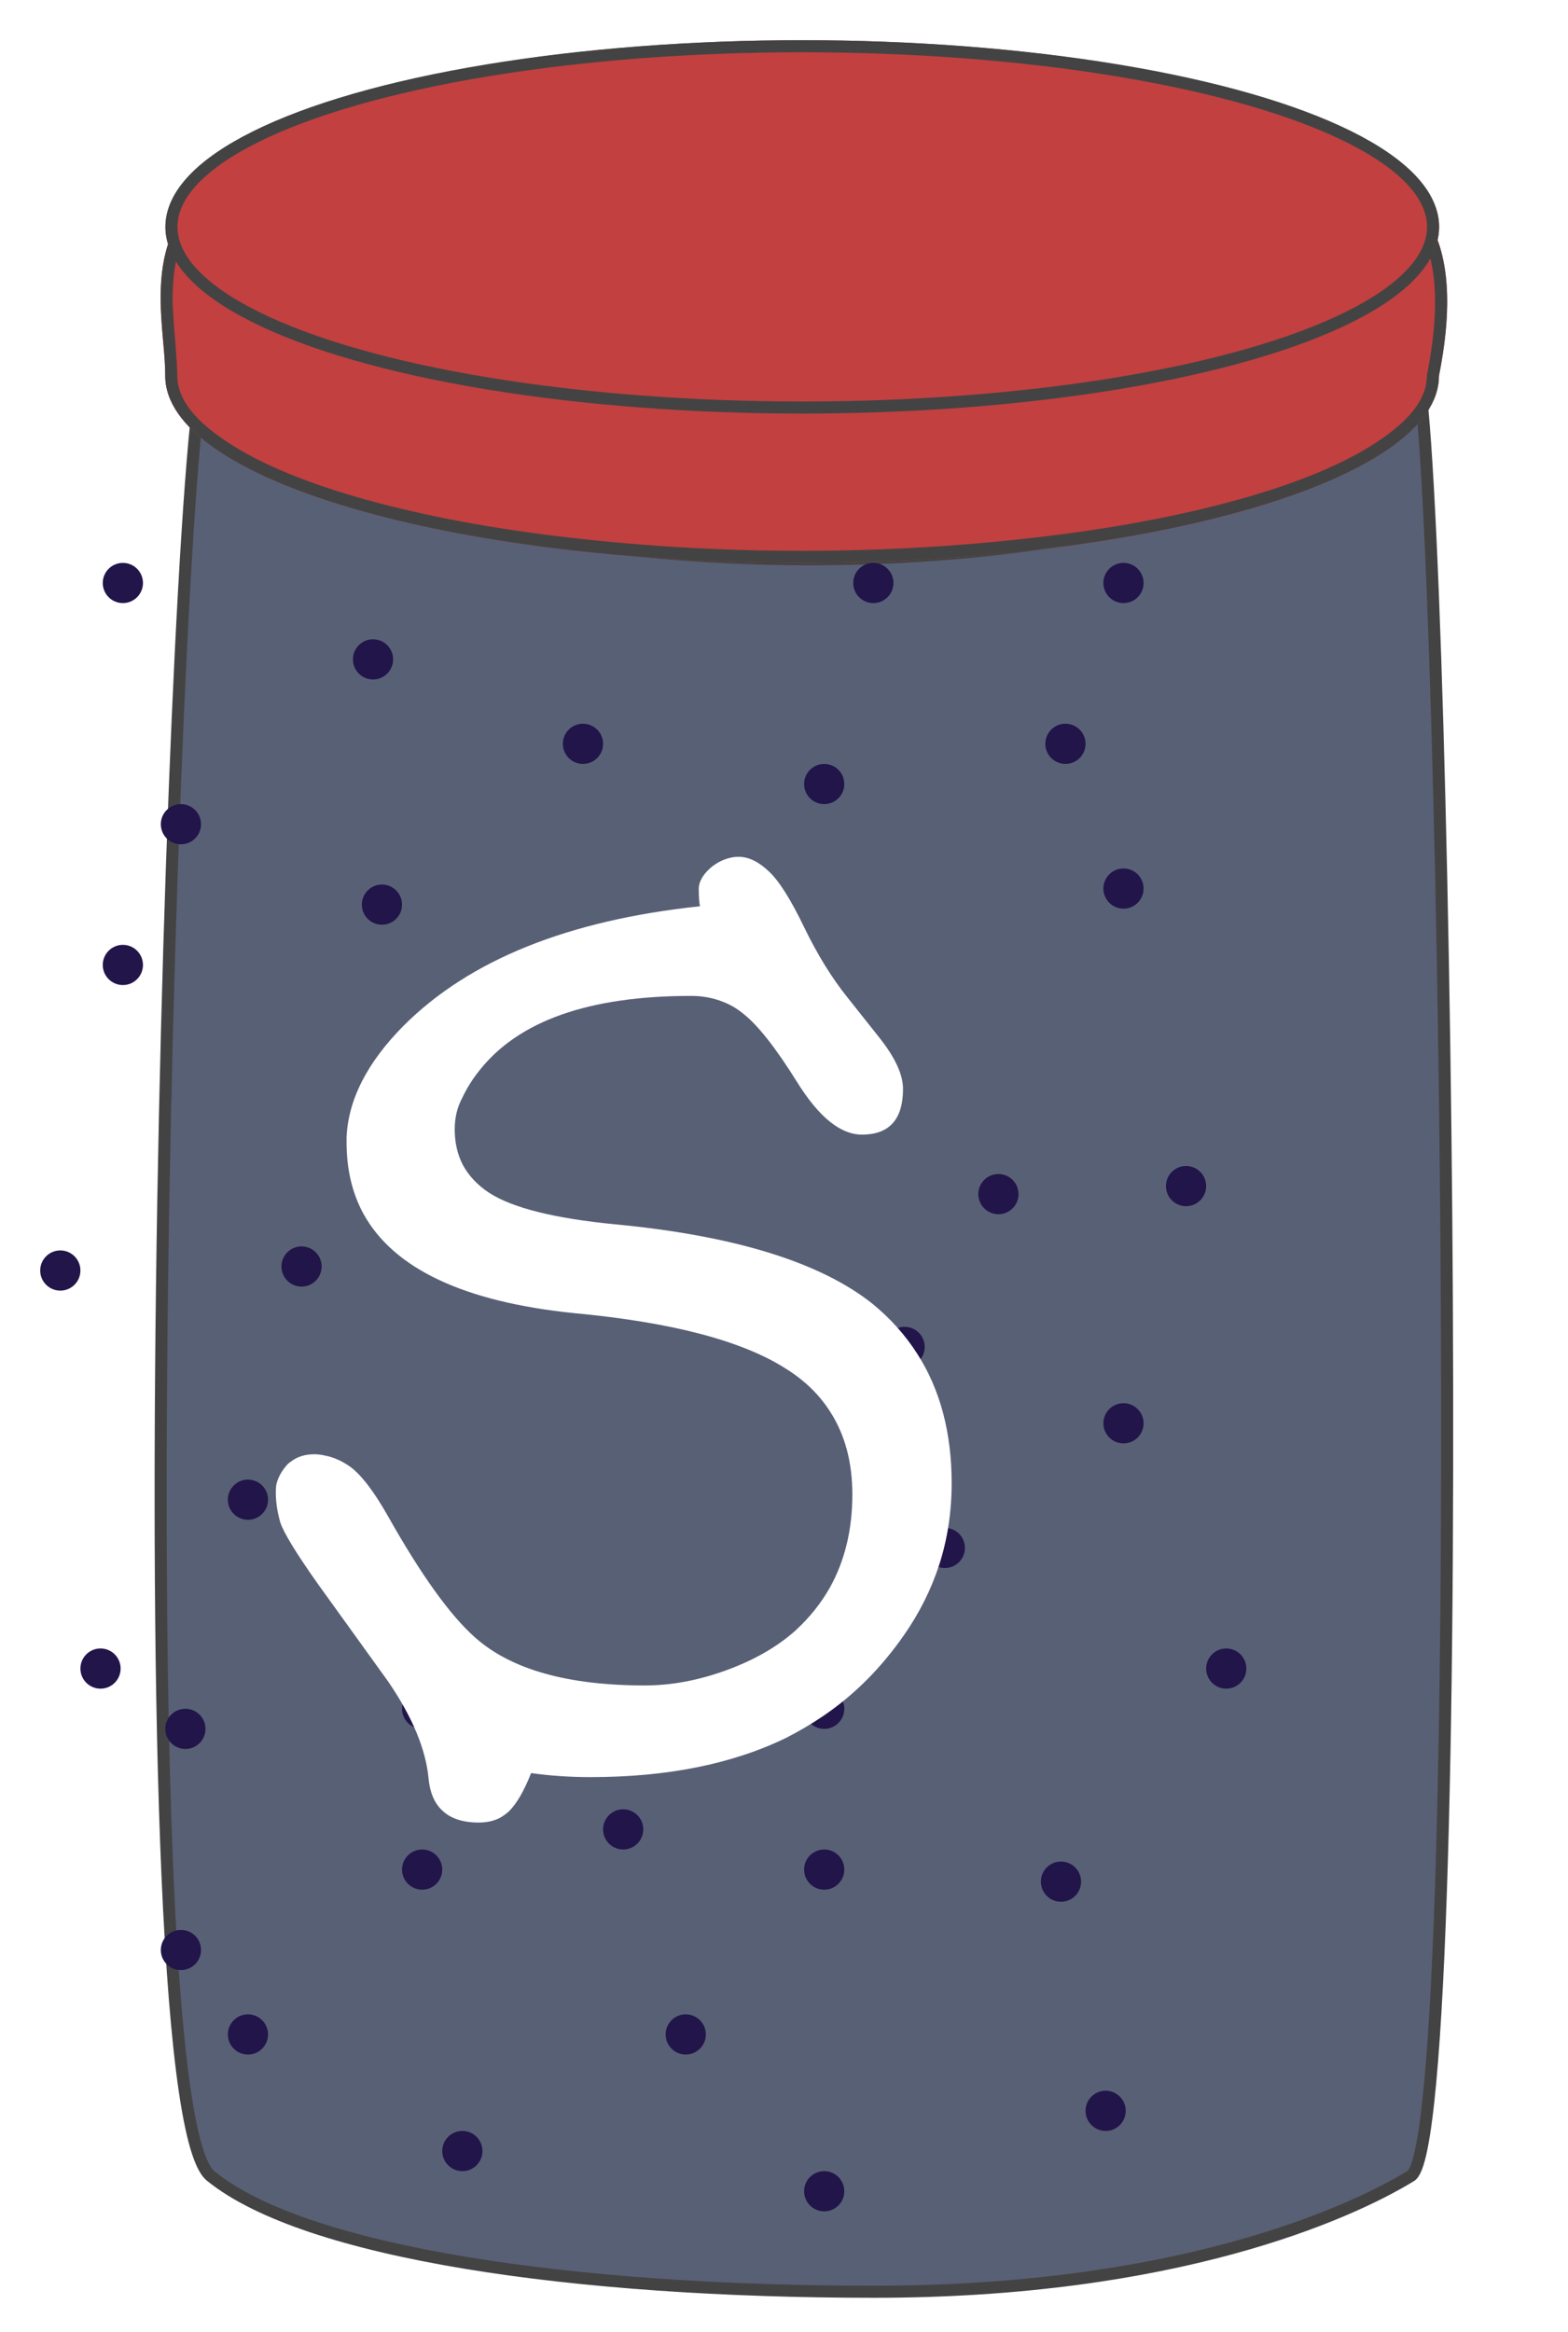 <svg width="39" height="58" viewBox="0 0 39 58" fill="none" xmlns="http://www.w3.org/2000/svg" xmlns:xlink="http://www.w3.org/1999/xlink">
	<desc>
			Created with Pixso.
	</desc>
	<defs>
		<filter id="filter_71_454_dd" x="-0.15" y="5.85" width="39.302" height="54.3" filterUnits="userSpaceOnUse" color-interpolation-filters="sRGB">
			<feFlood flood-opacity="0" result="BackgroundImageFix"/>
			<feColorMatrix in="SourceAlpha" type="matrix" values="0 0 0 0 0 0 0 0 0 0 0 0 0 0 0 0 0 0 127 0" result="hardAlpha"/>
			<feOffset dx="4" dy="0"/>
			<feGaussianBlur stdDeviation="1"/>
			<feComposite in2="hardAlpha" operator="out" k2="-1" k3="1"/>
			<feColorMatrix type="matrix" values="0 0 0 0 0 0 0 0 0 0 0 0 0 0 0 0 0 0 0.2 0"/>
			<feBlend mode="normal" in2="BackgroundImageFix" result="effect_dropShadow_1"/>
			<feBlend mode="normal" in="SourceGraphic" in2="effect_dropShadow_1" result="shape"/>
		</filter>
		<filter id="filter_71_491_dd" x="0" y="-2" width="39" height="19" filterUnits="userSpaceOnUse" color-interpolation-filters="sRGB">
			<feFlood flood-opacity="0" result="BackgroundImageFix"/>
			<feColorMatrix in="SourceAlpha" type="matrix" values="0 0 0 0 0 0 0 0 0 0 0 0 0 0 0 0 0 0 127 0" result="hardAlpha"/>
			<feOffset dx="4" dy="0"/>
			<feGaussianBlur stdDeviation="1"/>
			<feComposite in2="hardAlpha" operator="out" k2="-1" k3="1"/>
			<feColorMatrix type="matrix" values="0 0 0 0 0 0 0 0 0 0 0 0 0 0 0 0 0 0 0.2 0"/>
			<feBlend mode="normal" in2="BackgroundImageFix" result="effect_dropShadow_1"/>
			<feBlend mode="normal" in="SourceGraphic" in2="effect_dropShadow_1" result="shape"/>
		</filter>
		<clipPath id="clip71_453">
			<rect id="bankaSHigh" width="39" height="58" fill="white" fill-opacity="0"/>
		</clipPath>
	</defs>
	<rect id="bankaSHigh" width="39" height="58" fill="#FFFFFF" fill-opacity="0"/>
	<g clip-path="url(#clip71_453)">
		<g filter="url(#filter_71_454_dd)">
			<path id="Прямоугольник 32" d="M1.24 9.12C2.03 12 8.7 13.91 16.16 13.91C23.63 13.91 30.3 12 31.09 9.12C31.87 6.25 32.66 53.17 31.09 54.12C29.52 55.08 25.2 57 17.74 57C10.28 57 3.6 56.04 1.24 54.12C-1.12 52.21 0.46 6.25 1.24 9.12Z" fill="#586076" fill-opacity="1" fill-rule="evenodd"/>
			<path id="Прямоугольник 32" d="M31.09 54.12C29.52 55.08 25.2 57 17.74 57C10.28 57 3.6 56.04 1.24 54.12C-1.12 52.21 0.46 6.25 1.24 9.12C2.03 12 8.7 13.91 16.16 13.91C23.63 13.91 30.3 12 31.09 9.12C31.87 6.25 32.66 53.17 31.09 54.12Z" stroke="#444343" stroke-opacity="1" stroke-width="0.3"/>
		</g>
		<circle id="Эллипс 15" cx="6.167" cy="50.6" r="0.5" fill="#22154A" fill-opacity="1"/>
		<circle id="Эллипс 15" cx="23.5" cy="38.5" r="0.5" fill="#22154A" fill-opacity="1"/>
		<circle id="Эллипс 15" cx="26.389" cy="46.8" r="0.5" fill="#22154A" fill-opacity="1"/>
		<circle id="Эллипс 15" cx="17.056" cy="50.6" r="0.5" fill="#22154A" fill-opacity="1"/>
		<circle id="Эллипс 15" cx="4.611" cy="43" r="0.5" fill="#22154A" fill-opacity="1"/>
		<circle id="Эллипс 15" cx="10.5" cy="42.5" r="0.5" fill="#22154A" fill-opacity="1"/>
		<circle id="Эллипс 15" cx="27.944" cy="35.4" r="0.5" fill="#22154A" fill-opacity="1"/>
		<circle id="Эллипс 15" cx="24.833" cy="29.7" r="0.5" fill="#22154A" fill-opacity="1"/>
		<circle id="Эллипс 15" cx="22.5" cy="33.5" r="0.5" fill="#22154A" fill-opacity="1"/>
		<circle id="Эллипс 15" cx="1.5" cy="31.6" r="0.5" fill="#22154A" fill-opacity="1"/>
		<circle id="Эллипс 15" cx="3.056" cy="24" r="0.5" fill="#22154A" fill-opacity="1"/>
		<circle id="Эллипс 15" cx="20.5" cy="42.5" r="0.5" fill="#22154A" fill-opacity="1"/>
		<circle id="Эллипс 15" cx="6.167" cy="37.3" r="0.5" fill="#22154A" fill-opacity="1"/>
		<circle id="Эллипс 15" cx="27.944" cy="22.1" r="0.5" fill="#22154A" fill-opacity="1"/>
		<circle id="Эллипс 15" cx="27.944" cy="14.5" r="0.5" fill="#22154A" fill-opacity="1"/>
		<circle id="Эллипс 15" cx="21.722" cy="14.5" r="0.5" fill="#22154A" fill-opacity="1"/>
		<circle id="Эллипс 15" cx="14.5" cy="18.5" r="0.5" fill="#22154A" fill-opacity="1"/>
		<circle id="Эллипс 15" cx="9.278" cy="16.4" r="0.5" fill="#22154A" fill-opacity="1"/>
		<circle id="Эллипс 15" cx="3.056" cy="14.5" r="0.5" fill="#22154A" fill-opacity="1"/>
		<circle id="Эллипс 15" cx="18.5" cy="23.5" r="0.5" fill="#22154A" fill-opacity="1"/>
		<circle id="Эллипс 15" cx="15.5" cy="45.5" r="0.5" fill="#22154A" fill-opacity="1"/>
		<circle id="Эллипс 15" cx="11.5" cy="53.5" r="0.5" fill="#22154A" fill-opacity="1"/>
		<circle id="Эллипс 15" cx="20.5" cy="54.5" r="0.5" fill="#22154A" fill-opacity="1"/>
		<circle id="Эллипс 15" cx="27.5" cy="52.5" r="0.5" fill="#22154A" fill-opacity="1"/>
		<circle id="Эллипс 15" cx="10.5" cy="46.5" r="0.5" fill="#22154A" fill-opacity="1"/>
		<circle id="Эллипс 15" cx="20.5" cy="46.5" r="0.5" fill="#22154A" fill-opacity="1"/>
		<circle id="Эллипс 15" cx="30.5" cy="41.5" r="0.5" fill="#22154A" fill-opacity="1"/>
		<circle id="Эллипс 15" cx="29.5" cy="29.5" r="0.5" fill="#22154A" fill-opacity="1"/>
		<circle id="Эллипс 15" cx="9.5" cy="22.5" r="0.5" fill="#22154A" fill-opacity="1"/>
		<circle id="Эллипс 15" cx="2.5" cy="41.5" r="0.5" fill="#22154A" fill-opacity="1"/>
		<circle id="Эллипс 15" cx="4.5" cy="48.5" r="0.5" fill="#22154A" fill-opacity="1"/>
		<circle id="Эллипс 15" cx="7.5" cy="31.5" r="0.5" fill="#22154A" fill-opacity="1"/>
		<circle id="Эллипс 15" cx="4.5" cy="20.5" r="0.5" fill="#22154A" fill-opacity="1"/>
		<circle id="Эллипс 15" cx="26.5" cy="18.5" r="0.5" fill="#22154A" fill-opacity="1"/>
		<circle id="Эллипс 15" cx="20.5" cy="19.5" r="0.5" fill="#22154A" fill-opacity="1"/>
		<g filter="url(#filter_71_491_dd)">
			<path id="Эллипс 14" d="M0.11 9.35C0.11 7.71 -0.96 4.61 3.44 3.78C5.9 3.32 12.82 4.71 15.95 4.71C24.7 4.71 33.46 1 31.79 9.35C31.79 11.92 24.7 14 15.95 14C7.2 14 0.11 11.92 0.11 9.35Z" fill="#C24040" fill-opacity="1" fill-rule="evenodd"/>
			<path id="Эллипс 14" d="M31.79 9.35C31.79 11.92 24.7 14 15.95 14C7.2 14 0.11 11.92 0.11 9.35C0.11 9.1 0.09 8.82 0.06 8.51C-0.09 6.82 -0.29 4.48 3.44 3.78C4.88 3.51 7.84 3.87 10.68 4.22C12.7 4.47 14.65 4.71 15.95 4.71C18.16 4.71 20.38 4.47 22.43 4.25C28.47 3.6 33.03 3.11 31.79 9.35ZM31.49 9.32L31.49 9.35L31.49 9.37C31.48 9.89 31.11 10.4 30.37 10.91C29.6 11.45 28.5 11.93 27.07 12.35C25.62 12.77 23.96 13.1 22.08 13.33C20.13 13.57 18.09 13.7 15.95 13.7C13.81 13.7 11.77 13.57 9.82 13.33C7.94 13.1 6.28 12.77 4.83 12.35C3.4 11.93 2.3 11.45 1.53 10.91C0.79 10.4 0.42 9.89 0.41 9.37C0.41 9.36 0.41 9.36 0.41 9.35C0.41 9.18 0.39 8.89 0.36 8.49C0.33 8.2 0.32 7.98 0.31 7.84C0.29 7.59 0.29 7.37 0.3 7.17C0.32 6.67 0.41 6.25 0.57 5.9C0.61 5.8 0.66 5.7 0.72 5.61C0.91 5.3 1.17 5.04 1.49 4.82C1.99 4.48 2.66 4.23 3.5 4.08C4.11 3.96 5.12 3.96 6.51 4.07C7.08 4.11 7.75 4.18 8.52 4.27C8.99 4.32 9.69 4.4 10.64 4.52C11.98 4.68 12.95 4.8 13.55 4.86C14.56 4.96 15.36 5.01 15.95 5.01C16.94 5.01 18.05 4.96 19.28 4.86C20 4.8 21.06 4.7 22.46 4.55C23.45 4.44 24.18 4.37 24.64 4.33C25.41 4.26 26.07 4.21 26.62 4.2C27.96 4.15 29 4.26 29.75 4.5C30.16 4.64 30.5 4.82 30.77 5.05C30.86 5.13 30.94 5.21 31.02 5.3C31.19 5.49 31.32 5.7 31.42 5.95C31.76 6.74 31.78 7.85 31.5 9.29L31.49 9.32Z" fill="#444343" fill-opacity="1" fill-rule="evenodd"/>
			<ellipse id="Эллипс 14" cx="15.954" cy="5.643" rx="15.84" ry="4.643" fill="#C24040" fill-opacity="1"/>
			<ellipse id="Эллипс 14" cx="15.954" cy="5.643" rx="15.69" ry="4.493" stroke="#444343" stroke-opacity="1" stroke-width="0.3"/>
		</g>
		<path id="S" d="M17.38 22.11Q17.38 22.39 17.41 22.54Q12.49 23.06 10.04 25.51Q8.68 26.88 8.62 28.29Q8.62 28.35 8.62 28.41Q8.62 29.42 9.04 30.19Q10.17 32.24 14.28 32.66Q17.93 33 19.56 34.05Q20.26 34.49 20.66 35.13Q21.2 35.98 21.2 37.17Q21.2 38.47 20.65 39.47Q20.32 40.06 19.79 40.55Q19.11 41.16 18.07 41.54Q17.03 41.92 16.04 41.92Q13.16 41.92 11.82 40.73Q10.89 39.91 9.65 37.71Q9.13 36.79 8.71 36.48Q8.4 36.26 8.07 36.2Q7.94 36.17 7.82 36.17Q7.47 36.17 7.24 36.35Q7.16 36.4 7.1 36.48Q6.92 36.7 6.87 36.94Q6.86 37.03 6.86 37.12Q6.86 37.47 6.97 37.86Q7.09 38.24 7.91 39.4L9.66 41.83Q10.56 43.15 10.66 44.24Q10.71 44.76 11 45.03Q11.31 45.33 11.91 45.33Q12.21 45.33 12.44 45.21Q12.56 45.14 12.66 45.05Q12.95 44.76 13.21 44.1Q13.92 44.2 14.69 44.2Q17.55 44.2 19.56 43.22Q20.03 42.98 20.46 42.69Q21.63 41.9 22.49 40.66Q23.06 39.84 23.36 38.92Q23.67 37.96 23.67 36.89Q23.67 35.01 22.82 33.68Q22.37 32.97 21.68 32.41Q19.72 30.87 15.29 30.45Q13.04 30.23 12.17 29.67Q11.73 29.38 11.51 28.97Q11.31 28.58 11.31 28.09Q11.31 27.66 11.49 27.32Q11.67 26.94 11.92 26.63Q13.38 24.77 17.19 24.77Q17.62 24.77 17.99 24.92Q18.25 25.02 18.47 25.2Q19.02 25.62 19.83 26.92Q20.64 28.22 21.44 28.22Q21.89 28.22 22.14 28Q22.46 27.72 22.46 27.08Q22.46 26.54 21.85 25.78L21.08 24.81Q20.5 24.09 20 23.06Q19.5 22.02 19.12 21.67Q18.74 21.31 18.37 21.31Q18.25 21.31 18.14 21.34Q17.9 21.4 17.69 21.57Q17.4 21.82 17.38 22.08Q17.38 22.1 17.38 22.11Z" fill="#FFFFFF" fill-opacity="1" fill-rule="evenodd"/>
	</g>
</svg>
